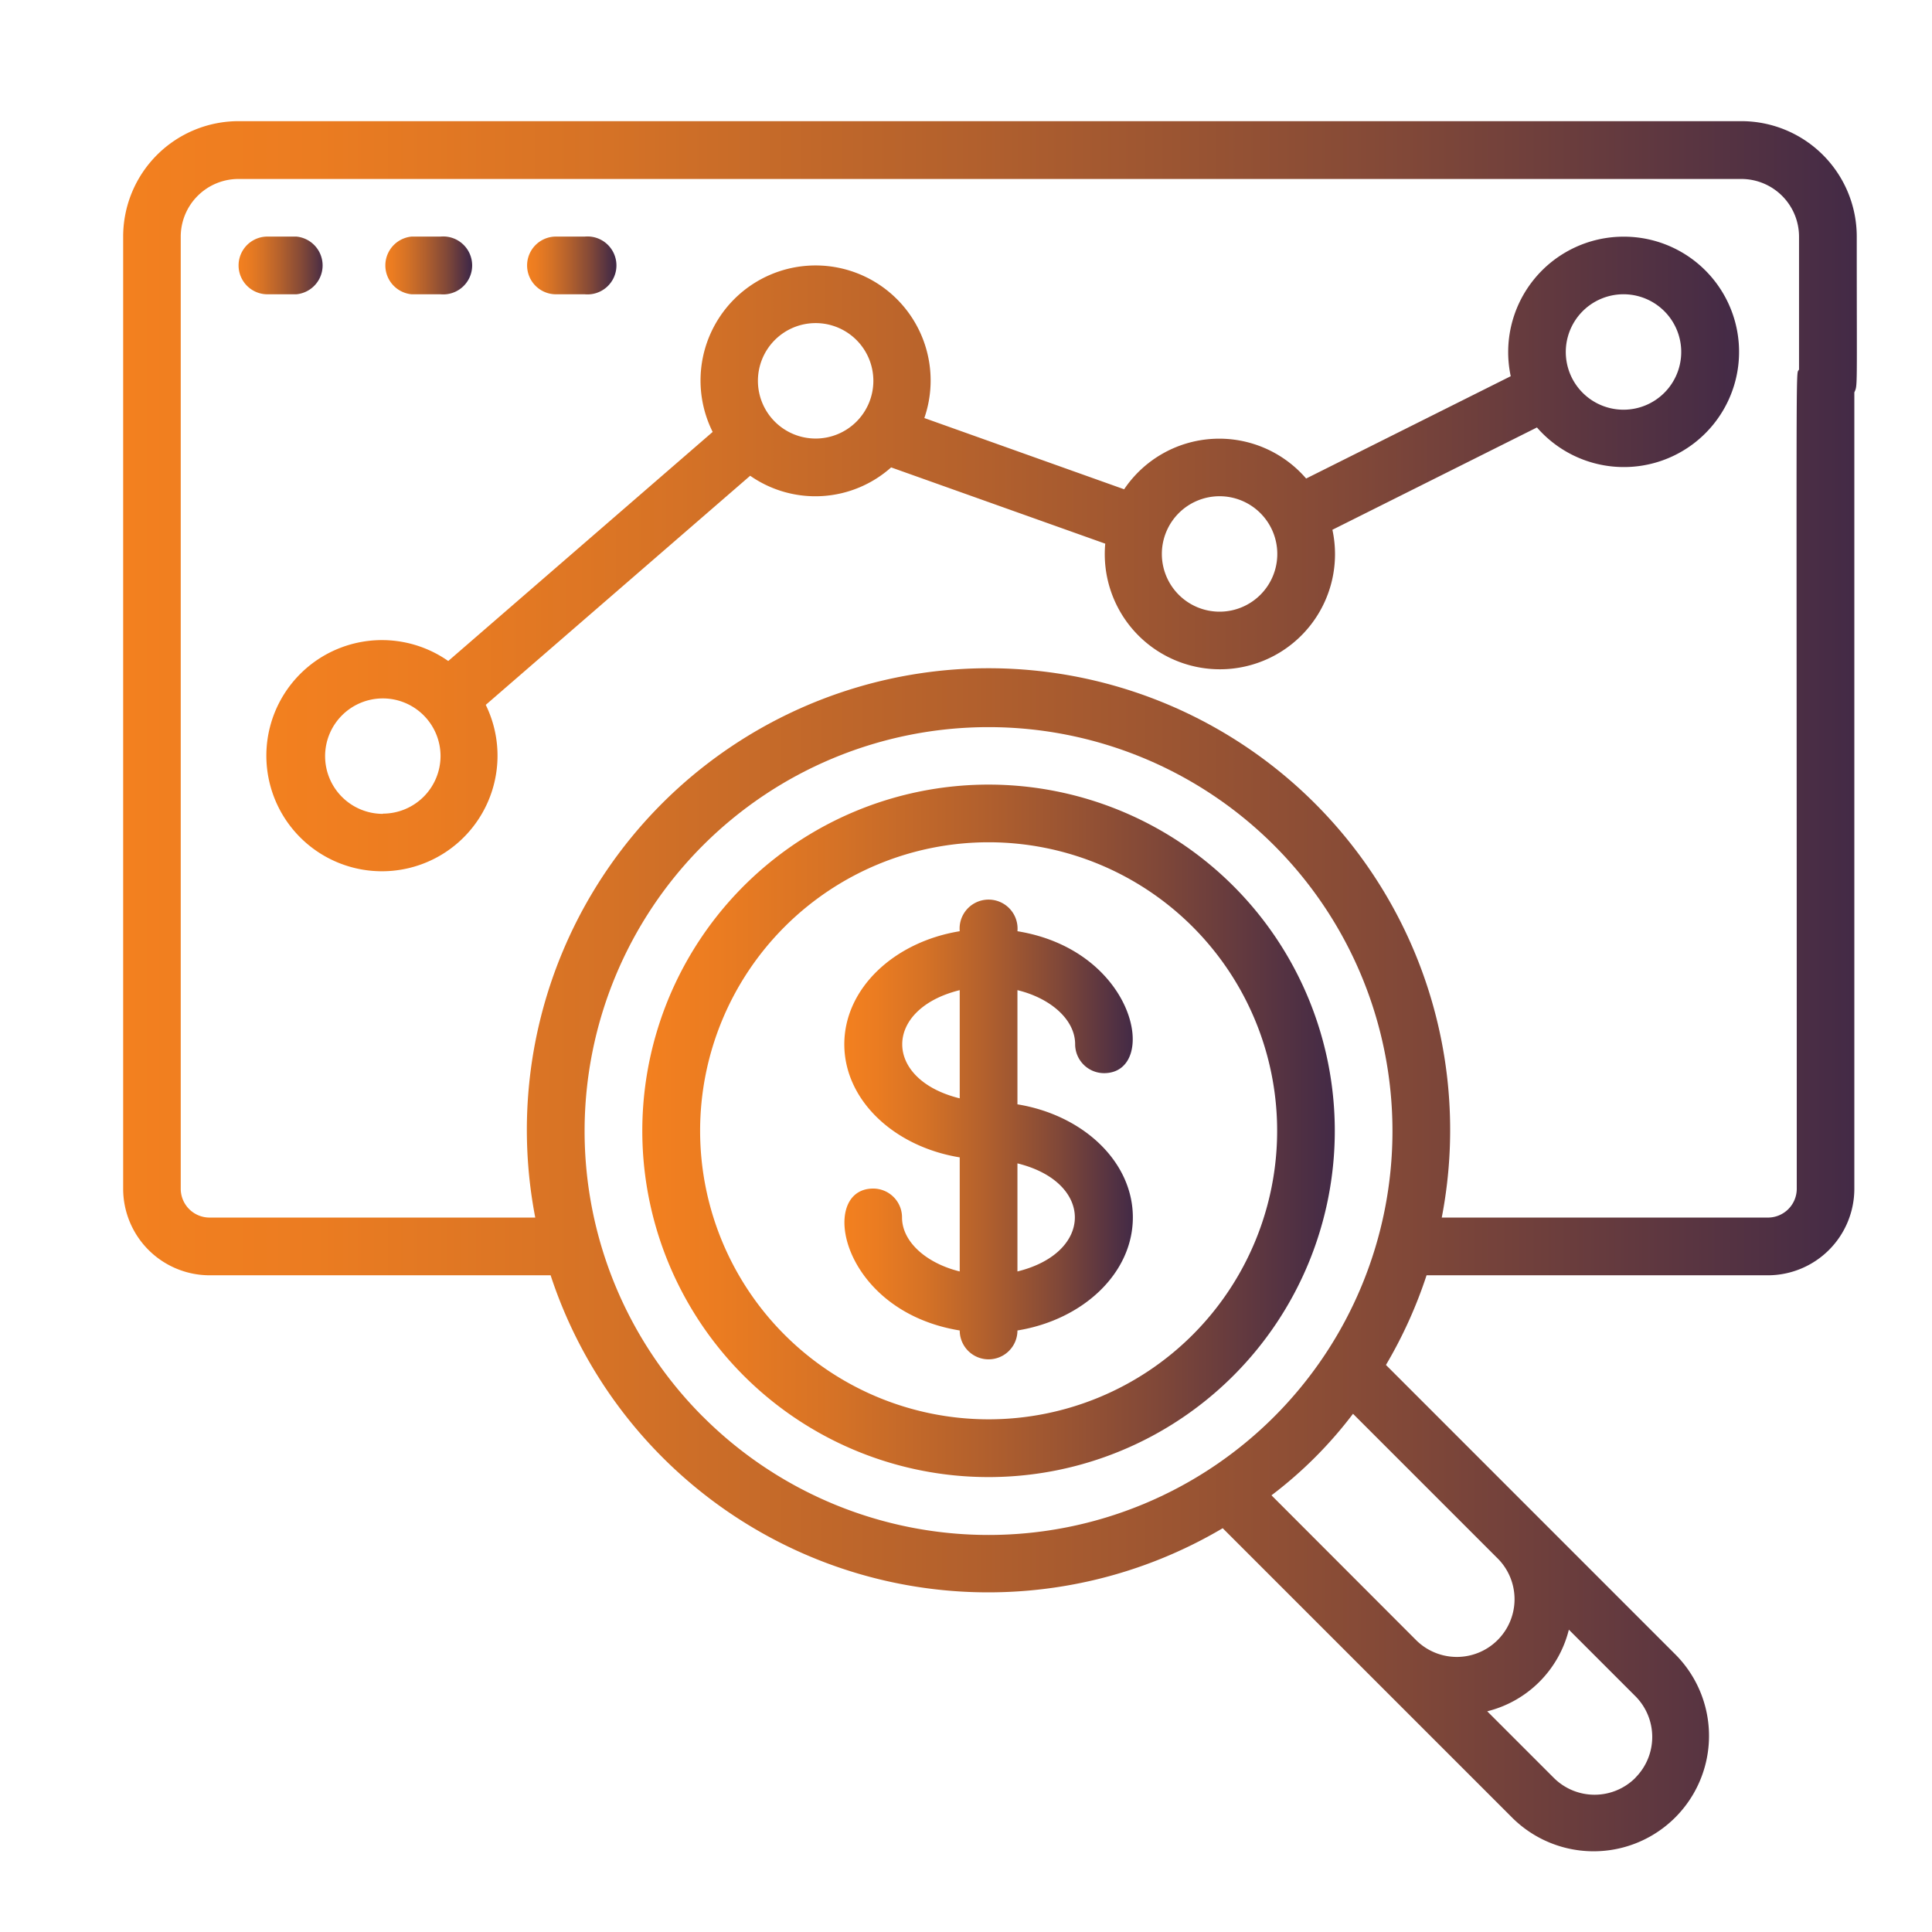 <svg id="Camada_1" data-name="Camada 1" xmlns="http://www.w3.org/2000/svg" xmlns:xlink="http://www.w3.org/1999/xlink" viewBox="0 0 800 800"><defs><style>.cls-1{fill:url(#Gradiente_sem_nome_7);}.cls-2{fill:url(#Gradiente_sem_nome_7-2);}.cls-3{fill:url(#Gradiente_sem_nome_7-3);}.cls-4{fill:url(#Gradiente_sem_nome_7-4);}.cls-5{fill:url(#Gradiente_sem_nome_7-5);}.cls-6{fill:url(#Gradiente_sem_nome_7-6);}.cls-7{fill:url(#Gradiente_sem_nome_7-7);}</style><linearGradient id="Gradiente_sem_nome_7" x1="51" y1="408.59" x2="768.88" y2="408.59" gradientUnits="userSpaceOnUse"><stop offset="0" stop-color="#f3801f"/><stop offset="0.11" stop-color="#eb7c21"/><stop offset="0.28" stop-color="#d57226"/><stop offset="0.49" stop-color="#b2602d"/><stop offset="0.74" stop-color="#814838"/><stop offset="1" stop-color="#432a46"/></linearGradient><linearGradient id="Gradiente_sem_nome_7-2" x1="98.79" y1="109.91" x2="134.63" y2="109.91" xlink:href="#Gradiente_sem_nome_7"/><linearGradient id="Gradiente_sem_nome_7-3" x1="158.53" y1="109.91" x2="194.37" y2="109.91" xlink:href="#Gradiente_sem_nome_7"/><linearGradient id="Gradiente_sem_nome_7-4" x1="218.26" y1="109.91" x2="254.11" y2="109.91" xlink:href="#Gradiente_sem_nome_7"/><linearGradient id="Gradiente_sem_nome_7-5" x1="110.29" y1="229.37" x2="720.04" y2="229.37" xlink:href="#Gradiente_sem_nome_7"/><linearGradient id="Gradiente_sem_nome_7-6" x1="265.97" y1="468.26" x2="552.64" y2="468.26" xlink:href="#Gradiente_sem_nome_7"/><linearGradient id="Gradiente_sem_nome_7-7" x1="349.61" y1="468.26" x2="469.09" y2="468.26" xlink:href="#Gradiente_sem_nome_7"/></defs><title>4</title><g id="_046---Money-Growth" data-name="046---Money-Growth"><path id="Shape" class="cls-1" d="M721.05,50.17H98.79A47.79,47.79,0,0,0,51,98V492.23a35.84,35.84,0,0,0,35.84,35.84H228A190.71,190.71,0,0,0,506.3,632.8L626.51,753a47.79,47.79,0,0,0,67.58-67.58L573.89,565.2a188.64,188.64,0,0,0,16.82-37.13H732a35.84,35.84,0,0,0,35.84-35.84V162.48c1.38-3.18,1,.45,1-64.52a47.79,47.79,0,0,0-47.78-47.79Zm-430,536.44a167.26,167.26,0,1,1,236.56,0A167.27,167.27,0,0,1,291.07,586.61Zm295.7,92.9-60.26-60.33a174.14,174.14,0,0,0,33.76-33.76l60.29,60.29a23.9,23.9,0,0,1-33.79,33.79Zm90.43,56.65a23.9,23.9,0,0,1-33.8,0l-27.55-27.55a46.3,46.3,0,0,0,33.8-33.8l27.55,27.55a23.9,23.9,0,0,1,0,33.75ZM744,492.23a11.94,11.94,0,0,1-12,11.94H597a191.16,191.16,0,1,0-375.36,0H86.84a11.94,11.94,0,0,1-12-11.94V98a23.9,23.9,0,0,1,23.9-23.89H721.05A23.9,23.9,0,0,1,744.94,98v55C743.49,156.3,744,131.22,744,492.23Z"/><path id="Shape-2" data-name="Shape" class="cls-2" d="M122.68,121.86a12,12,0,0,0,0-23.9H110.74a11.95,11.95,0,1,0,0,23.9Z"/><path id="Shape-3" data-name="Shape" class="cls-3" d="M170.47,121.86h11.95a12,12,0,1,0,0-23.9H170.47a12,12,0,0,0,0,23.9Z"/><path id="Shape-4" data-name="Shape" class="cls-4" d="M230.21,121.86h11.95a12,12,0,1,0,0-23.9H230.21a11.95,11.95,0,0,0,0,23.9Z"/><path id="Shape-5" data-name="Shape" class="cls-5" d="M672.26,98a47.8,47.8,0,0,0-46.7,57.78l-84.72,42.37a47.48,47.48,0,0,0-75.36,4.45L382.75,173.1a47.64,47.64,0,1,0-87.65,5.75L185.61,273.71a47.86,47.86,0,1,0,15.53,18.16L310.63,197A47.15,47.15,0,0,0,369,193.54l88.66,31.58a47.67,47.67,0,1,0,94.06-5.75L636.42,177A47.7,47.7,0,1,0,672.26,98Zm-513.73,239A23.9,23.9,0,1,1,182.42,313,23.9,23.9,0,0,1,158.53,336.91ZM313.84,157.7a23.9,23.9,0,1,1,23.9,23.89A23.89,23.89,0,0,1,313.84,157.7ZM505,253.28a23.9,23.9,0,1,1,23.9-23.9A23.89,23.89,0,0,1,505,253.28Zm167.26-83.63a23.9,23.9,0,1,1,16.9-7A23.9,23.9,0,0,1,672.26,169.65Z"/><path id="Shape-6" data-name="Shape" class="cls-6" d="M510.72,366.89a143.37,143.37,0,1,0,0,202.74A143.36,143.36,0,0,0,510.72,366.89ZM493.83,552.74a119.47,119.47,0,1,1,0-169A119.48,119.48,0,0,1,493.83,552.74Z"/><path id="Shape-7" data-name="Shape" class="cls-7" d="M445.19,432.42a12,12,0,0,0,11.95,11.95c22.87,0,13.75-50.69-35.84-58.77a12,12,0,1,0-23.9,0c-27.23,4.44-47.79,23.74-47.79,46.82s20.56,42.39,47.79,46.82v47.24c-13.74-3.38-23.89-12.21-23.89-22.38a11.94,11.94,0,0,0-11.95-11.94c-22.87,0-13.74,50.68,35.84,58.76a11.95,11.95,0,1,0,23.9,0c27.23-4.43,47.79-23.74,47.79-46.82s-20.56-42.37-47.79-46.82V410c13.74,3.33,23.89,12.22,23.89,22.38ZM397.4,410V454.8C365.66,447,365.66,417.84,397.4,410Zm23.9,116.44V481.73C453,489.53,453,518.68,421.3,526.48Z"/></g></svg>